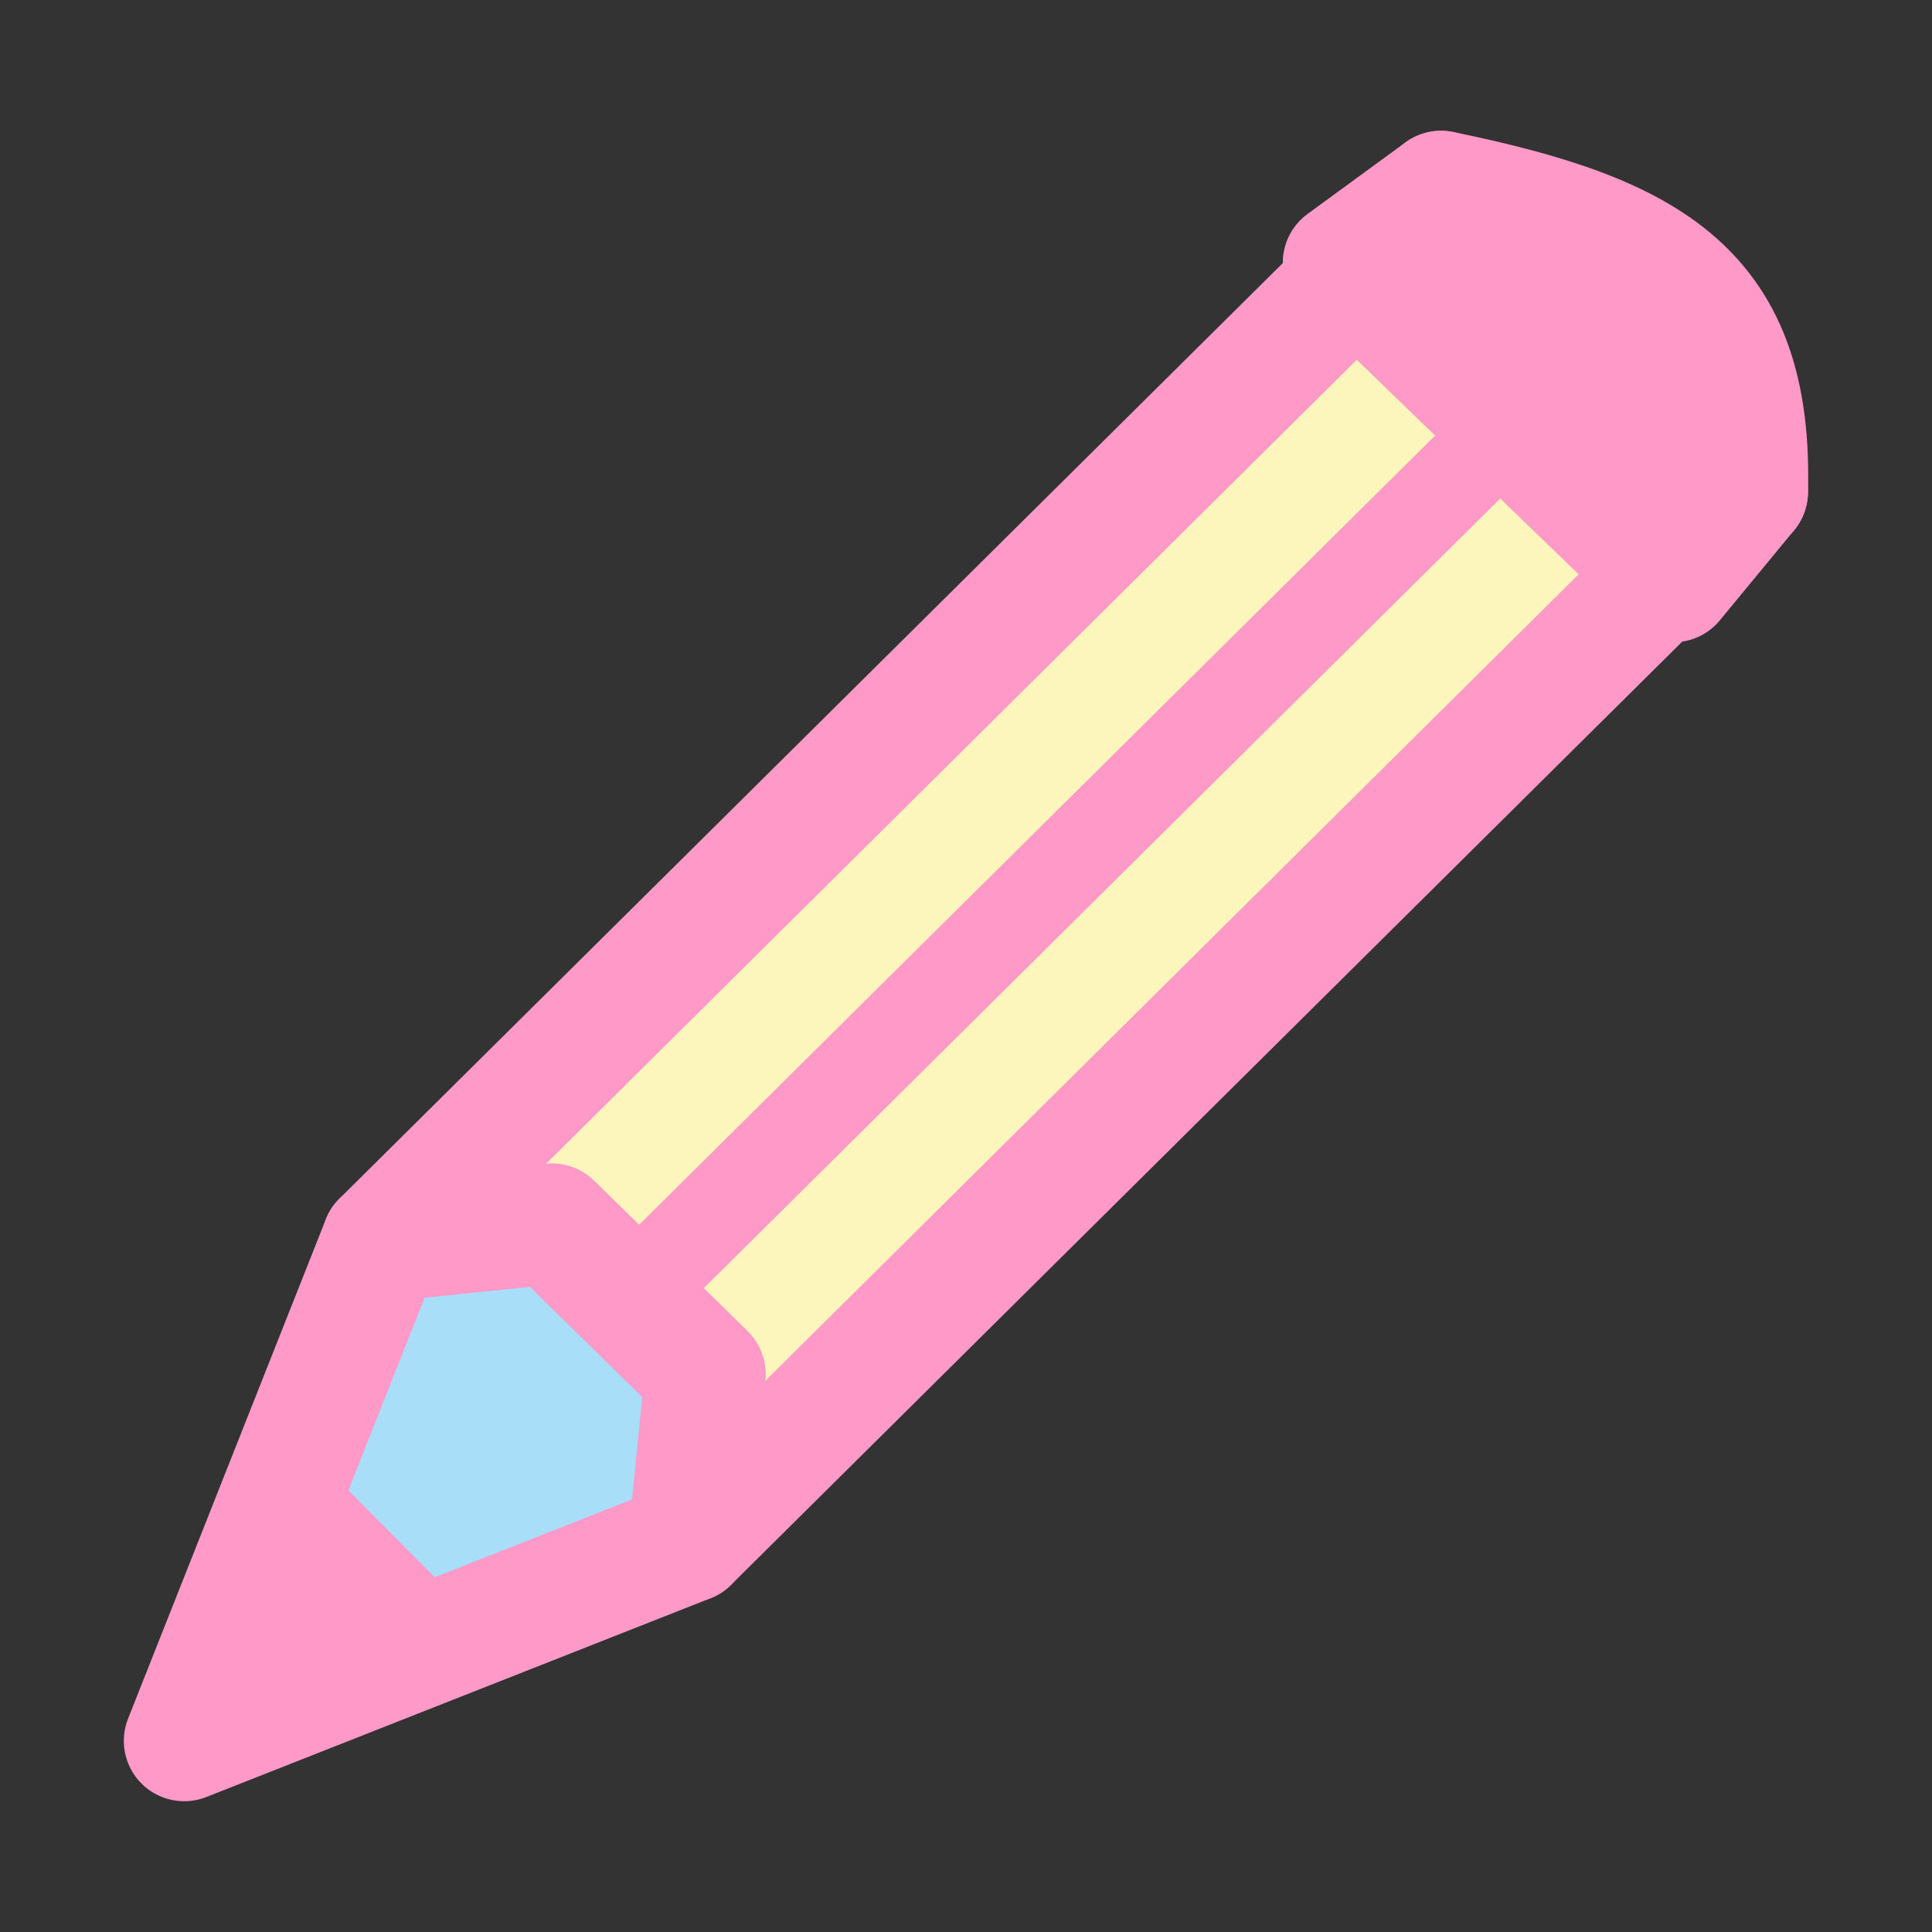 <?xml version="1.0" encoding="UTF-8" standalone="no"?>
<!-- Created with Inkscape (http://www.inkscape.org/) -->

<svg
   xmlns:dc="http://purl.org/dc/elements/1.1/"
   xmlns:cc="http://creativecommons.org/ns#"
   xmlns:rdf="http://www.w3.org/1999/02/22-rdf-syntax-ns#"
   xmlns:svg="http://www.w3.org/2000/svg"
   xmlns="http://www.w3.org/2000/svg"
   xmlns:sodipodi="http://sodipodi.sourceforge.net/DTD/sodipodi-0.dtd"
   xmlns:inkscape="http://www.inkscape.org/namespaces/inkscape"
   width="32px"
   height="32px"
   viewBox="0 0 32 32"
   version="1.1"
   id="SVGRoot"
   inkscape:version="0.92.5 (2060ec1f9f, 2020-04-08)"
   sodipodi:docname="pencil.svg"
   inkscape:export-filename="/home/alevy/dev/aklevy.github.io/assets/icon_svg/light-bulb.png"
   inkscape:export-xdpi="96"
   inkscape:export-ydpi="96">
  <rect x="0" y="0" width="32" height="32" fill="#333333" stroke="none"/>
  <defs
     id="defs31" />
  <sodipodi:namedview
     id="base"
     pagecolor="#ffffff"
     bordercolor="#666666"
     borderopacity="1.0"
     inkscape:pageopacity="0.0"
     inkscape:pageshadow="2"
     inkscape:zoom="9.6761786"
     inkscape:cx="-5.1503738"
     inkscape:cy="19.032021"
     inkscape:document-units="px"
     inkscape:current-layer="layer1"
     showgrid="false"
     inkscape:window-width="1920"
     inkscape:window-height="1015"
     inkscape:window-x="0"
     inkscape:window-y="0"
     inkscape:window-maximized="1"
     inkscape:grid-bbox="true" />
  <g
     inkscape:label="Calque 1"
     inkscape:groupmode="layer"
     id="layer1">
    <path
       style="opacity:1;vector-effect:none;fill:#fcf6bd;fill-opacity:1;fill-rule:nonzero;stroke:#ff99c8;stroke-width:2;stroke-linecap:round;stroke-linejoin:round;stroke-miterlimit:4;stroke-dasharray:none;stroke-dashoffset:1.5;stroke-opacity:1;paint-order:normal"
       d="M 6.327,20.562 23.869,3.166 25.138,4.411 26.407,5.656 27.677,6.9 28.946,8.145 11.404,25.54 11.68,22.76 10.41,21.516 9.14,20.272 Z"
       id="rect11"
       inkscape:connector-curvature="0"
       sodipodi:nodetypes="ccccccccccc" />
    <path
       style="fill:#a9def9;fill-opacity:1;stroke:#ff99c8;stroke-width:2;stroke-linecap:round;stroke-linejoin:round;stroke-miterlimit:4;stroke-dasharray:none;stroke-opacity:1"
       d="m 6.327,20.562 -3.276,8.272 8.353,-3.293 0.275,-2.78 -2.539,-2.489 z"
       id="path13"
       inkscape:connector-curvature="0"
       sodipodi:nodetypes="cccccc" />
    <path
       style="opacity:1;vector-effect:none;fill:#ff99c8;fill-opacity:1;fill-rule:nonzero;stroke:#ff99c8;stroke-width:2;stroke-linecap:round;stroke-linejoin:round;stroke-miterlimit:4;stroke-dasharray:none;stroke-dashoffset:1.5;stroke-opacity:1;paint-order:normal"
       d="m 23.869,3.166 c 3.517,0.721 5.169,1.68 5.077,4.979 L 27.715,9.638 22.247,4.351 Z"
       id="rect15"
       inkscape:connector-curvature="0"
       sodipodi:nodetypes="ccccc" />
    <path
       style="fill:#ff99c8;fill-opacity:1;stroke:none;stroke-width:1.494;stroke-linecap:round;stroke-linejoin:round;stroke-miterlimit:4;stroke-dasharray:none;stroke-opacity:1"
       d="m 5.463,24.375 2.039,2.054 -4.451,2.405 z"
       id="path823"
       inkscape:connector-curvature="0"
       sodipodi:nodetypes="cccc" />
    <path
       sodipodi:nodetypes="cc"
       inkscape:connector-curvature="0"
       id="path838"
       d="M 10.41,21.516 26.407,5.656"
       style="fill:none;stroke:#ff99c8;stroke-width:1.5;stroke-linecap:butt;stroke-linejoin:miter;stroke-miterlimit:4;stroke-dasharray:none;stroke-opacity:1" />
  </g>
</svg>
